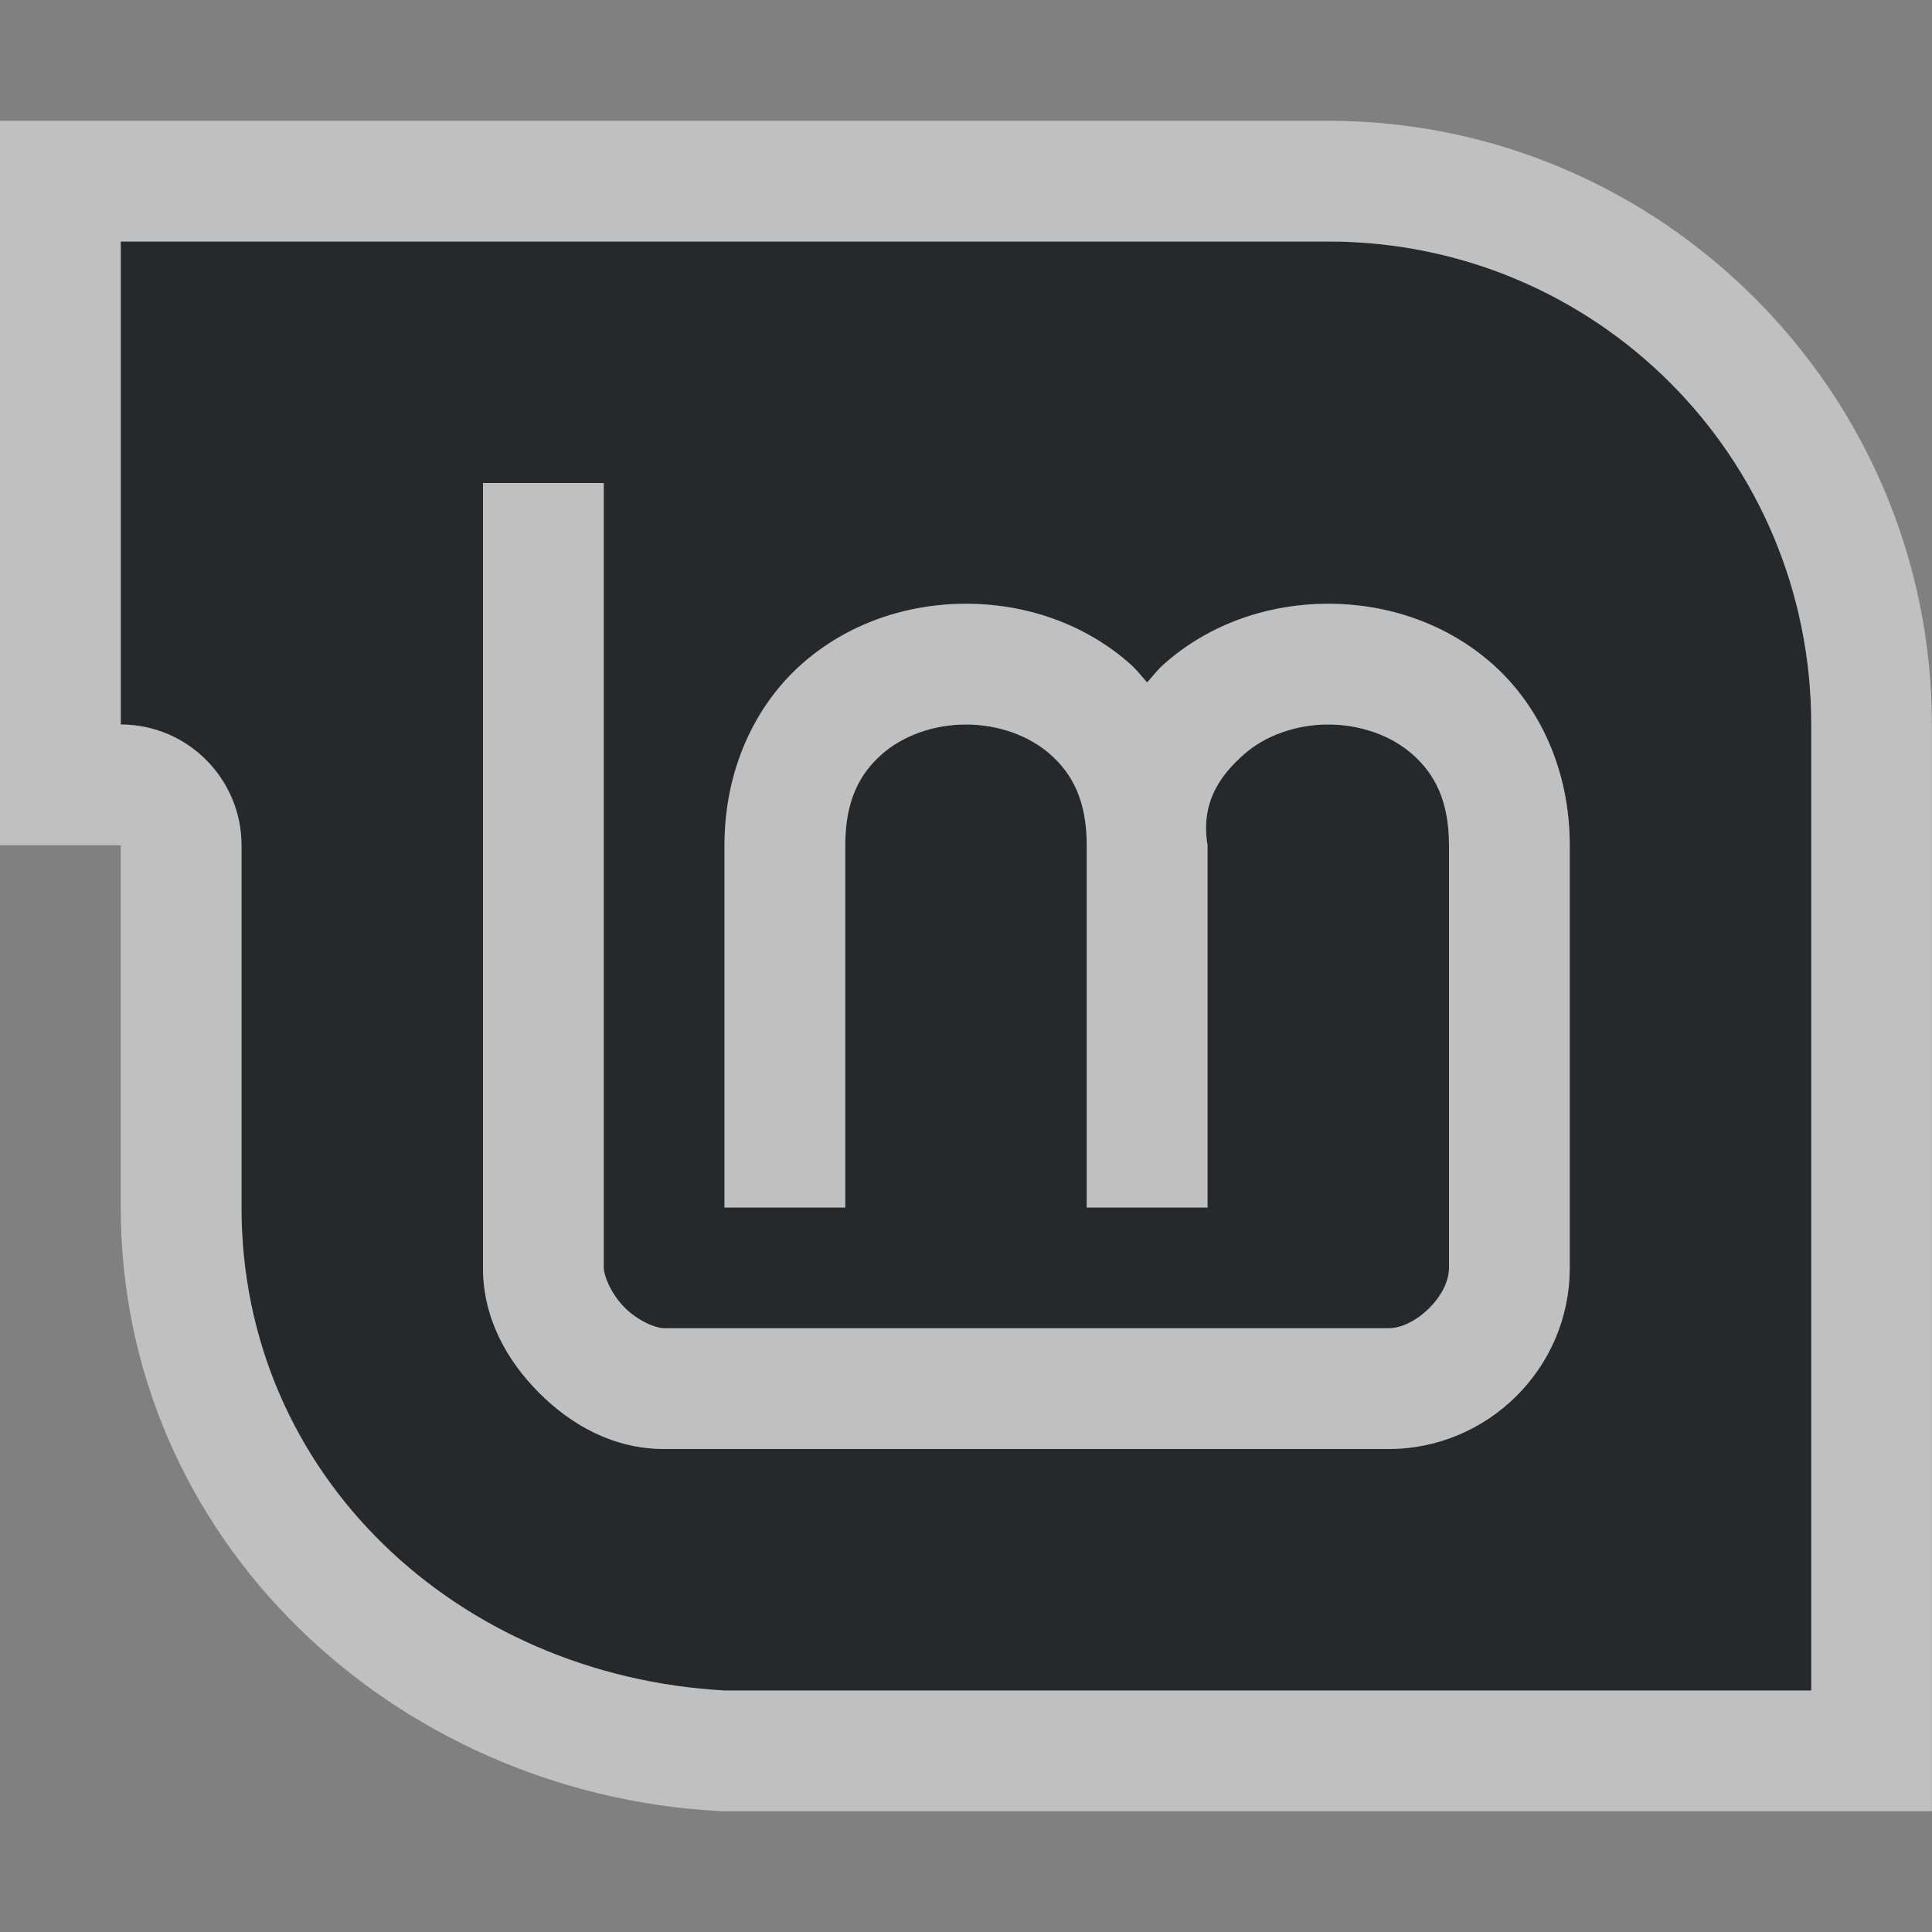 <?xml version="1.0" encoding="UTF-8"?>
<svg id="a" width="16" height="16" version="1.1" xmlns="http://www.w3.org/2000/svg" xmlns:cc="http://creativecommons.org/ns#" xmlns:dc="http://purl.org/dc/elements/1.1/" xmlns:rdf="http://www.w3.org/1999/02/22-rdf-syntax-ns#" xmlns:xlink="http://www.w3.org/1999/xlink">
	<rect width="100%" height="100%" fill="#808080" stroke="none"/>
	<defs id="e">
		<style id="current-color-scheme" type="text/css">.ColorScheme-Text {color:#090d11;}.ColorScheme-Background{color:#ffffff;}</style>
	</defs>
	<path id="d" d="m1 2v4c0.555 0 1 0.452 1 1v3c0 2.216 1.787 3.877 4 4h9v-8c0-2.216-1.784-4-4-4h-5zm3 2h1v6.5c0 0.062 0.058 0.213 0.172 0.328 0.114 0.115 0.262 0.172 0.328 0.172h6c0.219 0 0.5-0.265 0.5-0.5v-3.5c0-0.375-0.123-0.594-0.301-0.752-0.178-0.158-0.435-0.248-0.699-0.248s-0.521 0.09-0.699 0.248-0.362 0.382-0.301 0.752v3h-1v-3c0-0.375-0.123-0.594-0.301-0.752-0.178-0.158-0.435-0.248-0.699-0.248s-0.521 0.09-0.699 0.248c-0.178 0.158-0.301 0.377-0.301 0.752v3h-1v-3c0-0.625 0.252-1.156 0.637-1.498s0.877-0.502 1.363-0.502 0.979 0.16 1.363 0.502c0.05 0.045 0.091 0.1 0.137 0.15 0.045-0.051 0.087-0.106 0.137-0.15 0.384-0.342 0.877-0.502 1.363-0.502s0.979 0.16 1.363 0.502 0.637 0.873 0.637 1.498v3.5c0 0.835-0.683 1.5-1.5 1.5h-6c-0.422 0-0.773-0.201-1.037-0.467-0.264-0.265-0.463-0.615-0.463-1.033z" style="fill-opacity:.75;fill:currentColor" class="ColorScheme-Text"/>
	<path id="b" d="m0 1v6h1v3c0 2.754 2.264 4.849 4.945 4.998l0.027 0.002h10.027v-9c0-2.753-2.247-5-5-5h-5zm1 1h10c2.216 0 4 1.784 4 4v8h-9c-2.213-0.123-4-1.784-4-4v-3c0-0.548-0.445-1-1-1zm3 2v6.5c0 0.418 0.199 0.768 0.463 1.033 0.264 0.265 0.616 0.467 1.037 0.467h6c0.817 0 1.5-0.665 1.5-1.5v-3.5c0-0.625-0.252-1.156-0.637-1.498s-0.877-0.502-1.363-0.502-0.979 0.16-1.363 0.502c-0.05 0.045-0.091 0.1-0.137 0.15-0.045-0.051-0.087-0.106-0.137-0.15-0.384-0.342-0.877-0.502-1.363-0.502s-0.979 0.16-1.363 0.502-0.637 0.873-0.637 1.498v3h1v-3c0-0.375 0.123-0.594 0.301-0.752 0.178-0.158 0.435-0.248 0.699-0.248s0.521 0.09 0.699 0.248c0.178 0.158 0.301 0.377 0.301 0.752v3h1v-3c-0.062-0.37 0.123-0.594 0.301-0.752s0.435-0.248 0.699-0.248 0.521 0.09 0.699 0.248c0.178 0.158 0.301 0.377 0.301 0.752v3.5c0 0.235-0.281 0.5-0.5 0.5h-6c-0.066 0-0.214-0.057-0.328-0.172-0.114-0.115-0.172-0.266-0.172-0.328v-6.5z" style="fill-opacity:.5;fill:currentColor" class="ColorScheme-Background"/>
</svg>
